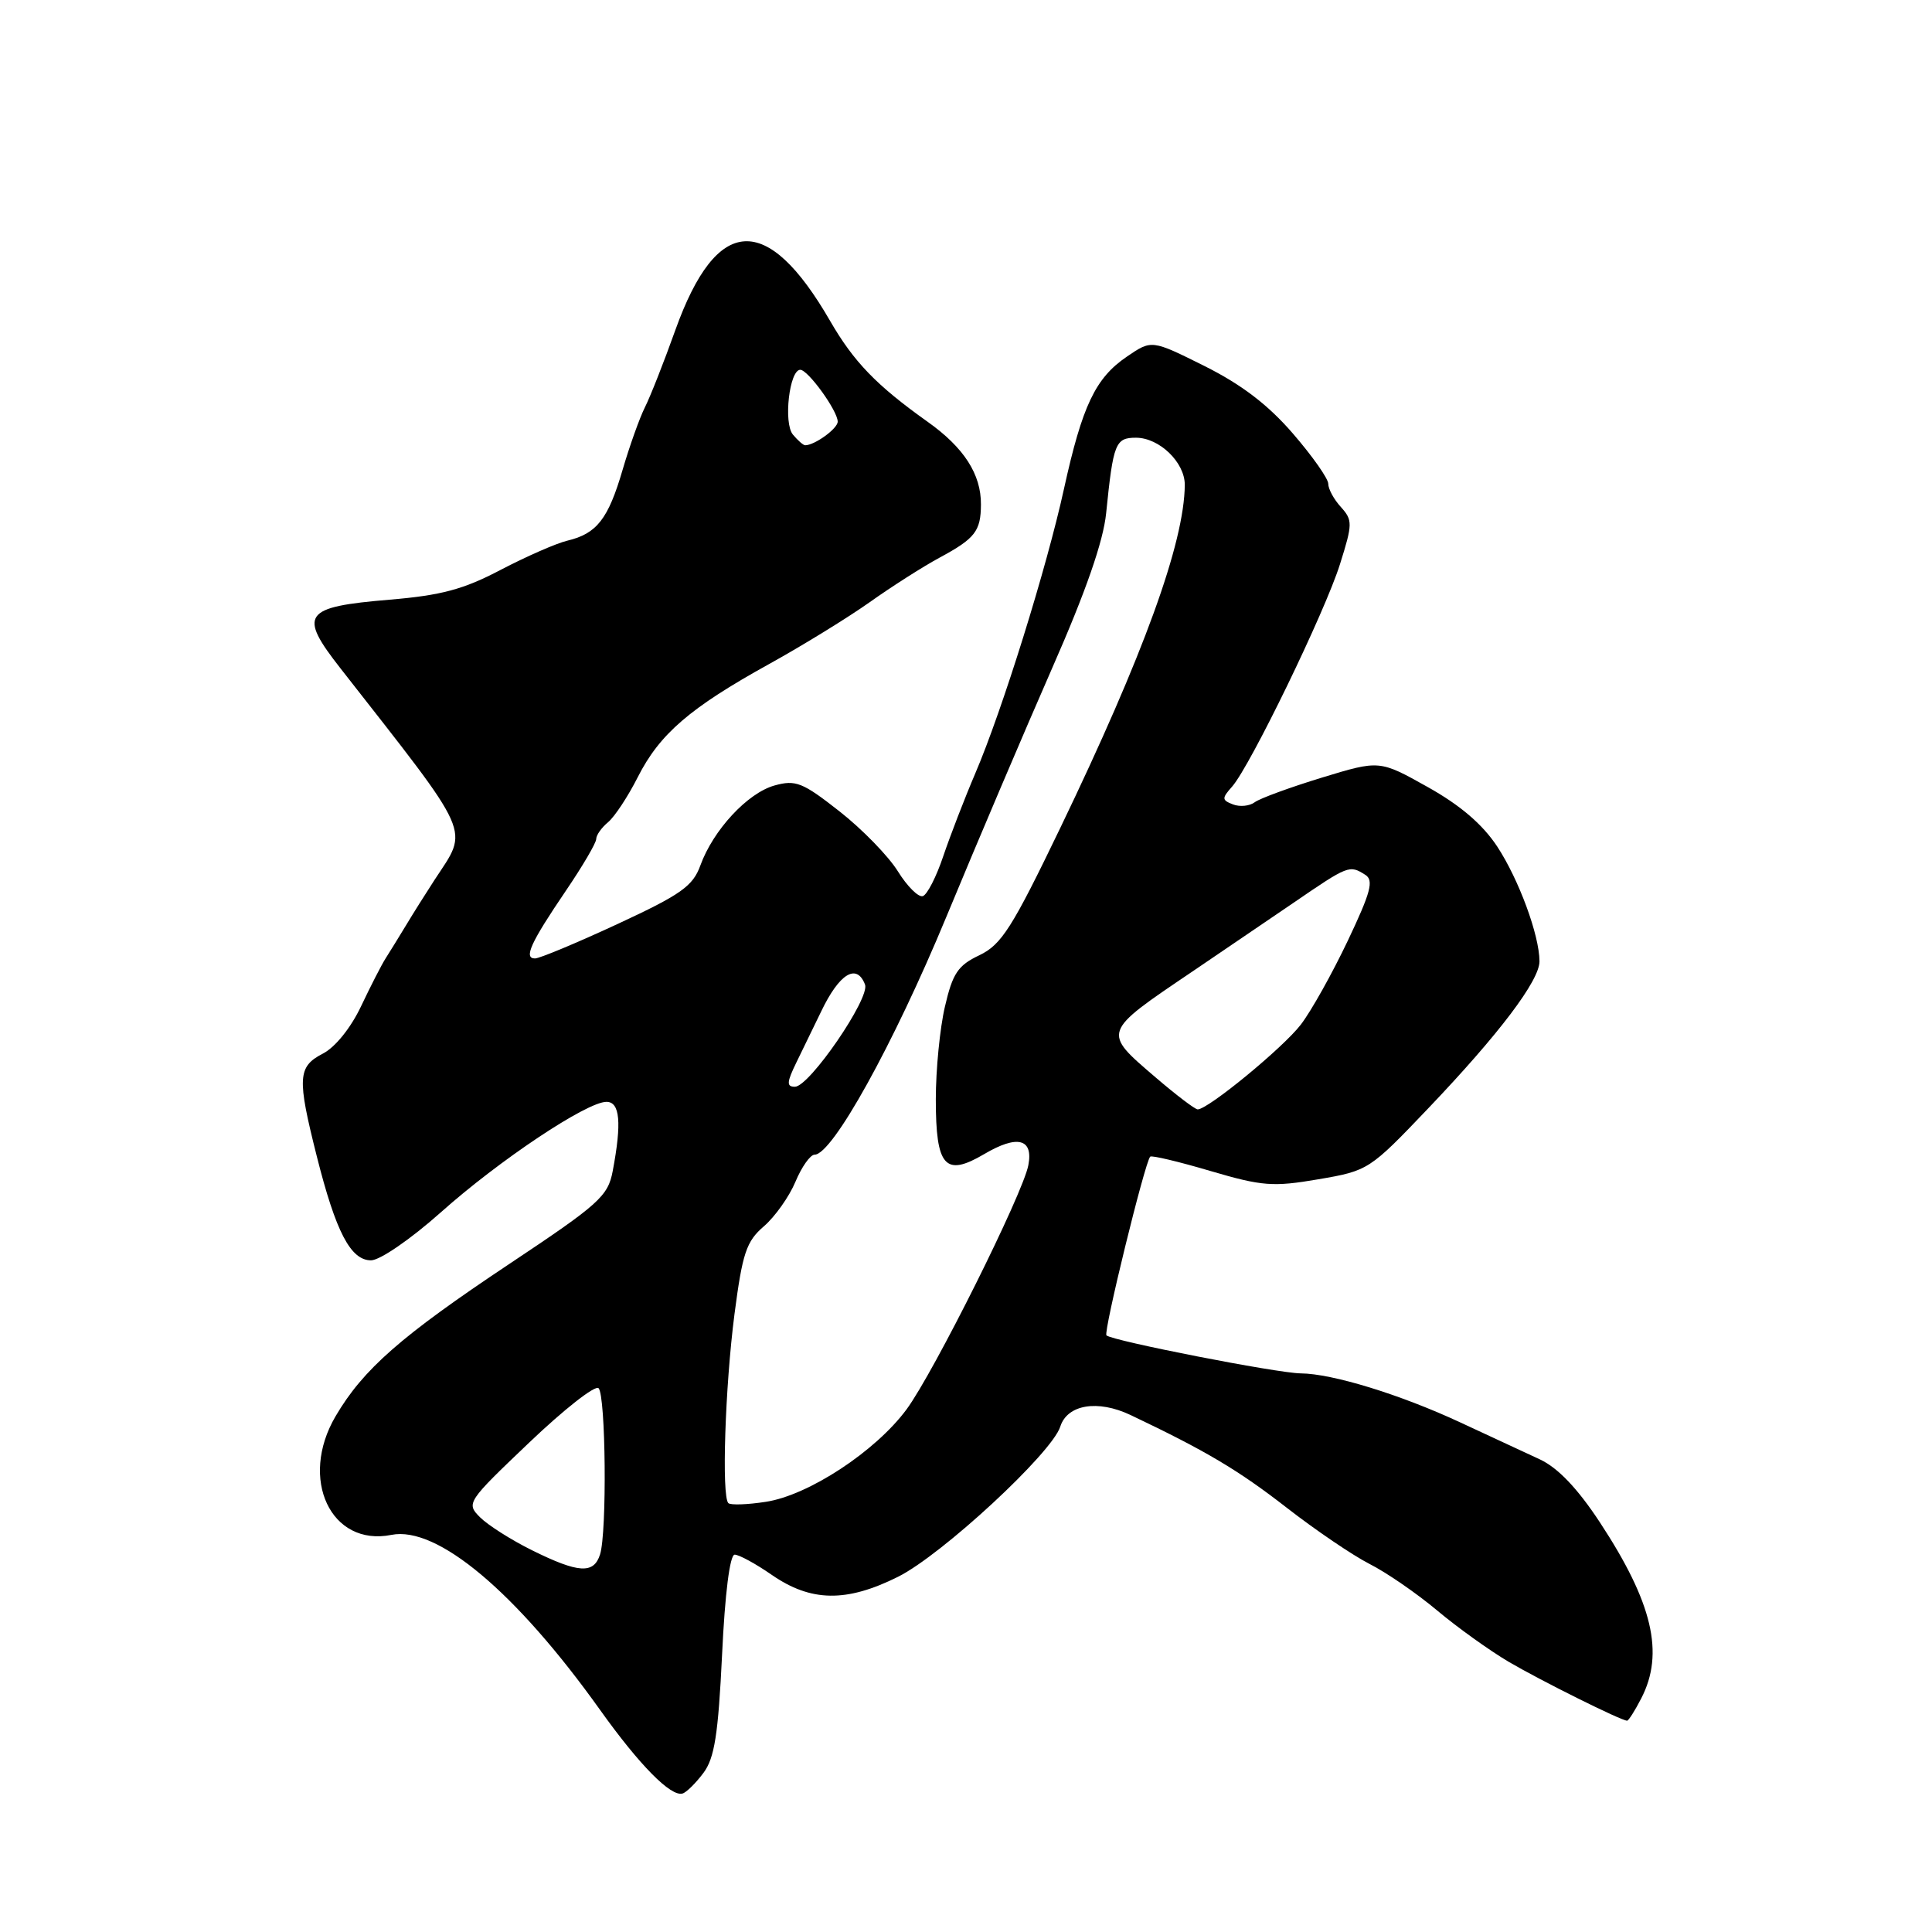 <?xml version="1.0" encoding="UTF-8" standalone="no"?>
<!DOCTYPE svg PUBLIC "-//W3C//DTD SVG 1.1//EN" "http://www.w3.org/Graphics/SVG/1.1/DTD/svg11.dtd" >
<svg xmlns="http://www.w3.org/2000/svg" xmlns:xlink="http://www.w3.org/1999/xlink" version="1.1" viewBox="0 0 256 256">
 <g >
 <path fill="currentColor"
d=" M 93.21 234.92 C 94.68 232.96 95.17 229.82 95.68 219.23 C 96.06 211.13 96.71 206.00 97.35 206.00 C 97.92 206.00 100.13 207.20 102.25 208.67 C 107.45 212.27 112.15 212.35 119.00 208.93 C 124.81 206.03 139.37 192.55 140.49 189.04 C 141.42 186.10 145.45 185.43 149.81 187.50 C 159.76 192.23 164.06 194.78 170.47 199.76 C 174.30 202.74 179.25 206.10 181.47 207.23 C 183.69 208.35 187.71 211.12 190.41 213.38 C 193.11 215.65 197.39 218.71 199.91 220.20 C 204.21 222.72 214.82 228.00 215.60 228.00 C 215.79 228.00 216.64 226.67 217.47 225.05 C 220.57 219.07 218.98 212.35 211.98 201.70 C 209.03 197.22 206.44 194.50 204.05 193.38 C 202.10 192.47 197.35 190.26 193.50 188.48 C 185.55 184.78 176.54 182.01 172.35 181.98 C 169.26 181.95 147.32 177.66 146.61 176.94 C 146.18 176.52 151.71 153.95 152.41 153.26 C 152.60 153.07 156.19 153.92 160.38 155.16 C 167.25 157.18 168.68 157.29 174.70 156.26 C 181.31 155.13 181.48 155.01 189.26 146.85 C 198.66 136.99 204.00 129.92 203.99 127.37 C 203.97 123.90 201.25 116.53 198.39 112.17 C 196.45 109.23 193.50 106.70 189.17 104.28 C 182.79 100.71 182.79 100.71 175.15 103.04 C 170.94 104.33 166.94 105.79 166.26 106.30 C 165.58 106.81 164.28 106.94 163.38 106.59 C 161.89 106.02 161.88 105.78 163.26 104.23 C 165.66 101.51 175.56 81.10 177.55 74.77 C 179.24 69.41 179.24 68.93 177.68 67.19 C 176.75 66.18 176.00 64.79 176.00 64.10 C 176.00 63.42 173.89 60.42 171.31 57.44 C 168.04 53.65 164.52 50.96 159.62 48.51 C 152.60 45.01 152.60 45.01 149.31 47.26 C 145.15 50.09 143.41 53.75 140.99 64.74 C 138.70 75.22 132.79 94.17 129.22 102.50 C 127.81 105.80 125.91 110.73 124.99 113.44 C 124.08 116.16 122.86 118.55 122.28 118.74 C 121.70 118.93 120.21 117.45 118.97 115.45 C 117.73 113.45 114.25 109.87 111.24 107.51 C 106.35 103.67 105.43 103.30 102.63 104.08 C 99.05 105.08 94.50 109.99 92.80 114.68 C 91.81 117.42 90.23 118.54 81.82 122.44 C 76.41 124.95 71.49 127.00 70.89 127.00 C 69.35 127.00 70.31 124.91 74.98 118.03 C 77.19 114.78 79.00 111.69 79.00 111.18 C 79.00 110.66 79.71 109.66 80.58 108.94 C 81.45 108.21 83.22 105.53 84.51 102.97 C 87.42 97.24 91.40 93.81 101.89 88.00 C 106.36 85.53 112.38 81.82 115.26 79.78 C 118.14 77.73 122.30 75.08 124.50 73.89 C 129.21 71.35 129.96 70.38 129.98 66.86 C 130.01 62.84 127.73 59.30 122.89 55.87 C 116.13 51.06 113.12 47.94 109.98 42.50 C 101.64 28.07 94.97 28.46 89.50 43.70 C 87.97 47.99 86.14 52.62 85.44 54.00 C 84.75 55.38 83.42 59.10 82.49 62.28 C 80.59 68.77 79.08 70.71 75.18 71.64 C 73.71 71.99 69.73 73.74 66.34 75.51 C 61.42 78.10 58.45 78.89 51.64 79.46 C 40.17 80.42 39.48 81.37 45.13 88.58 C 62.86 111.24 62.14 109.62 57.58 116.59 C 56.44 118.34 54.73 121.06 53.78 122.64 C 52.83 124.21 51.62 126.17 51.09 127.00 C 50.56 127.83 49.10 130.68 47.84 133.34 C 46.49 136.19 44.42 138.77 42.78 139.61 C 39.44 141.34 39.35 142.81 41.98 153.23 C 44.50 163.23 46.46 167.00 49.16 167.00 C 50.34 167.00 54.41 164.20 58.39 160.66 C 66.14 153.74 77.75 146.00 80.36 146.00 C 82.15 146.00 82.40 148.75 81.19 155.16 C 80.56 158.51 79.41 159.54 67.50 167.47 C 53.13 177.04 48.11 181.44 44.46 187.67 C 39.59 195.97 43.84 204.98 51.86 203.38 C 57.91 202.17 68.35 210.93 79.51 226.57 C 84.74 233.90 88.90 238.11 90.44 237.65 C 90.96 237.50 92.20 236.27 93.21 234.92 Z  M 70.50 205.42 C 67.75 204.06 64.65 202.09 63.61 201.05 C 61.75 199.19 61.87 199.01 70.11 191.16 C 74.72 186.76 78.86 183.51 79.31 183.94 C 80.27 184.86 80.44 203.05 79.51 205.97 C 78.68 208.59 76.66 208.47 70.50 205.42 Z  M 96.51 199.17 C 95.60 198.27 96.08 183.75 97.32 174.15 C 98.38 166.03 98.89 164.49 101.22 162.49 C 102.69 161.22 104.57 158.57 105.40 156.59 C 106.22 154.62 107.37 153.00 107.94 153.00 C 110.30 153.00 118.39 138.39 125.39 121.50 C 129.49 111.60 135.81 96.75 139.43 88.50 C 143.88 78.39 146.20 71.71 146.57 68.00 C 147.51 58.73 147.79 58.00 150.52 58.00 C 153.62 58.00 157.00 61.27 156.99 64.25 C 156.93 71.91 151.54 86.77 140.48 109.73 C 134.11 122.96 132.70 125.17 129.78 126.57 C 126.93 127.92 126.23 128.97 125.21 133.37 C 124.54 136.22 124.00 141.75 124.00 145.66 C 124.00 154.59 125.22 155.98 130.40 152.93 C 134.80 150.33 136.94 150.87 136.26 154.40 C 135.54 158.19 123.74 181.84 120.13 186.74 C 116.03 192.30 107.14 198.14 101.47 199.00 C 99.02 199.38 96.79 199.45 96.51 199.17 Z  M 153.11 142.75 C 146.03 136.68 145.97 136.86 158.00 128.73 C 161.57 126.31 167.57 122.23 171.33 119.67 C 178.69 114.63 178.80 114.59 180.91 115.92 C 182.06 116.65 181.64 118.22 178.59 124.65 C 176.54 128.96 173.75 133.96 172.37 135.76 C 170.04 138.81 160.08 147.00 158.70 147.00 C 158.35 147.00 155.84 145.09 153.11 142.75 Z  M 105.54 140.75 C 106.42 138.96 107.89 135.93 108.82 134.00 C 111.22 128.99 113.52 127.59 114.62 130.46 C 115.31 132.25 107.25 144.00 105.33 144.00 C 104.20 144.00 104.24 143.41 105.54 140.75 Z  M 105.06 57.58 C 103.79 56.04 104.60 49.00 106.04 49.00 C 107.07 49.00 111.00 54.44 111.00 55.87 C 111.00 56.79 107.95 59.00 106.69 59.00 C 106.44 59.00 105.71 58.36 105.06 57.58 Z "/>
</g>
</svg>